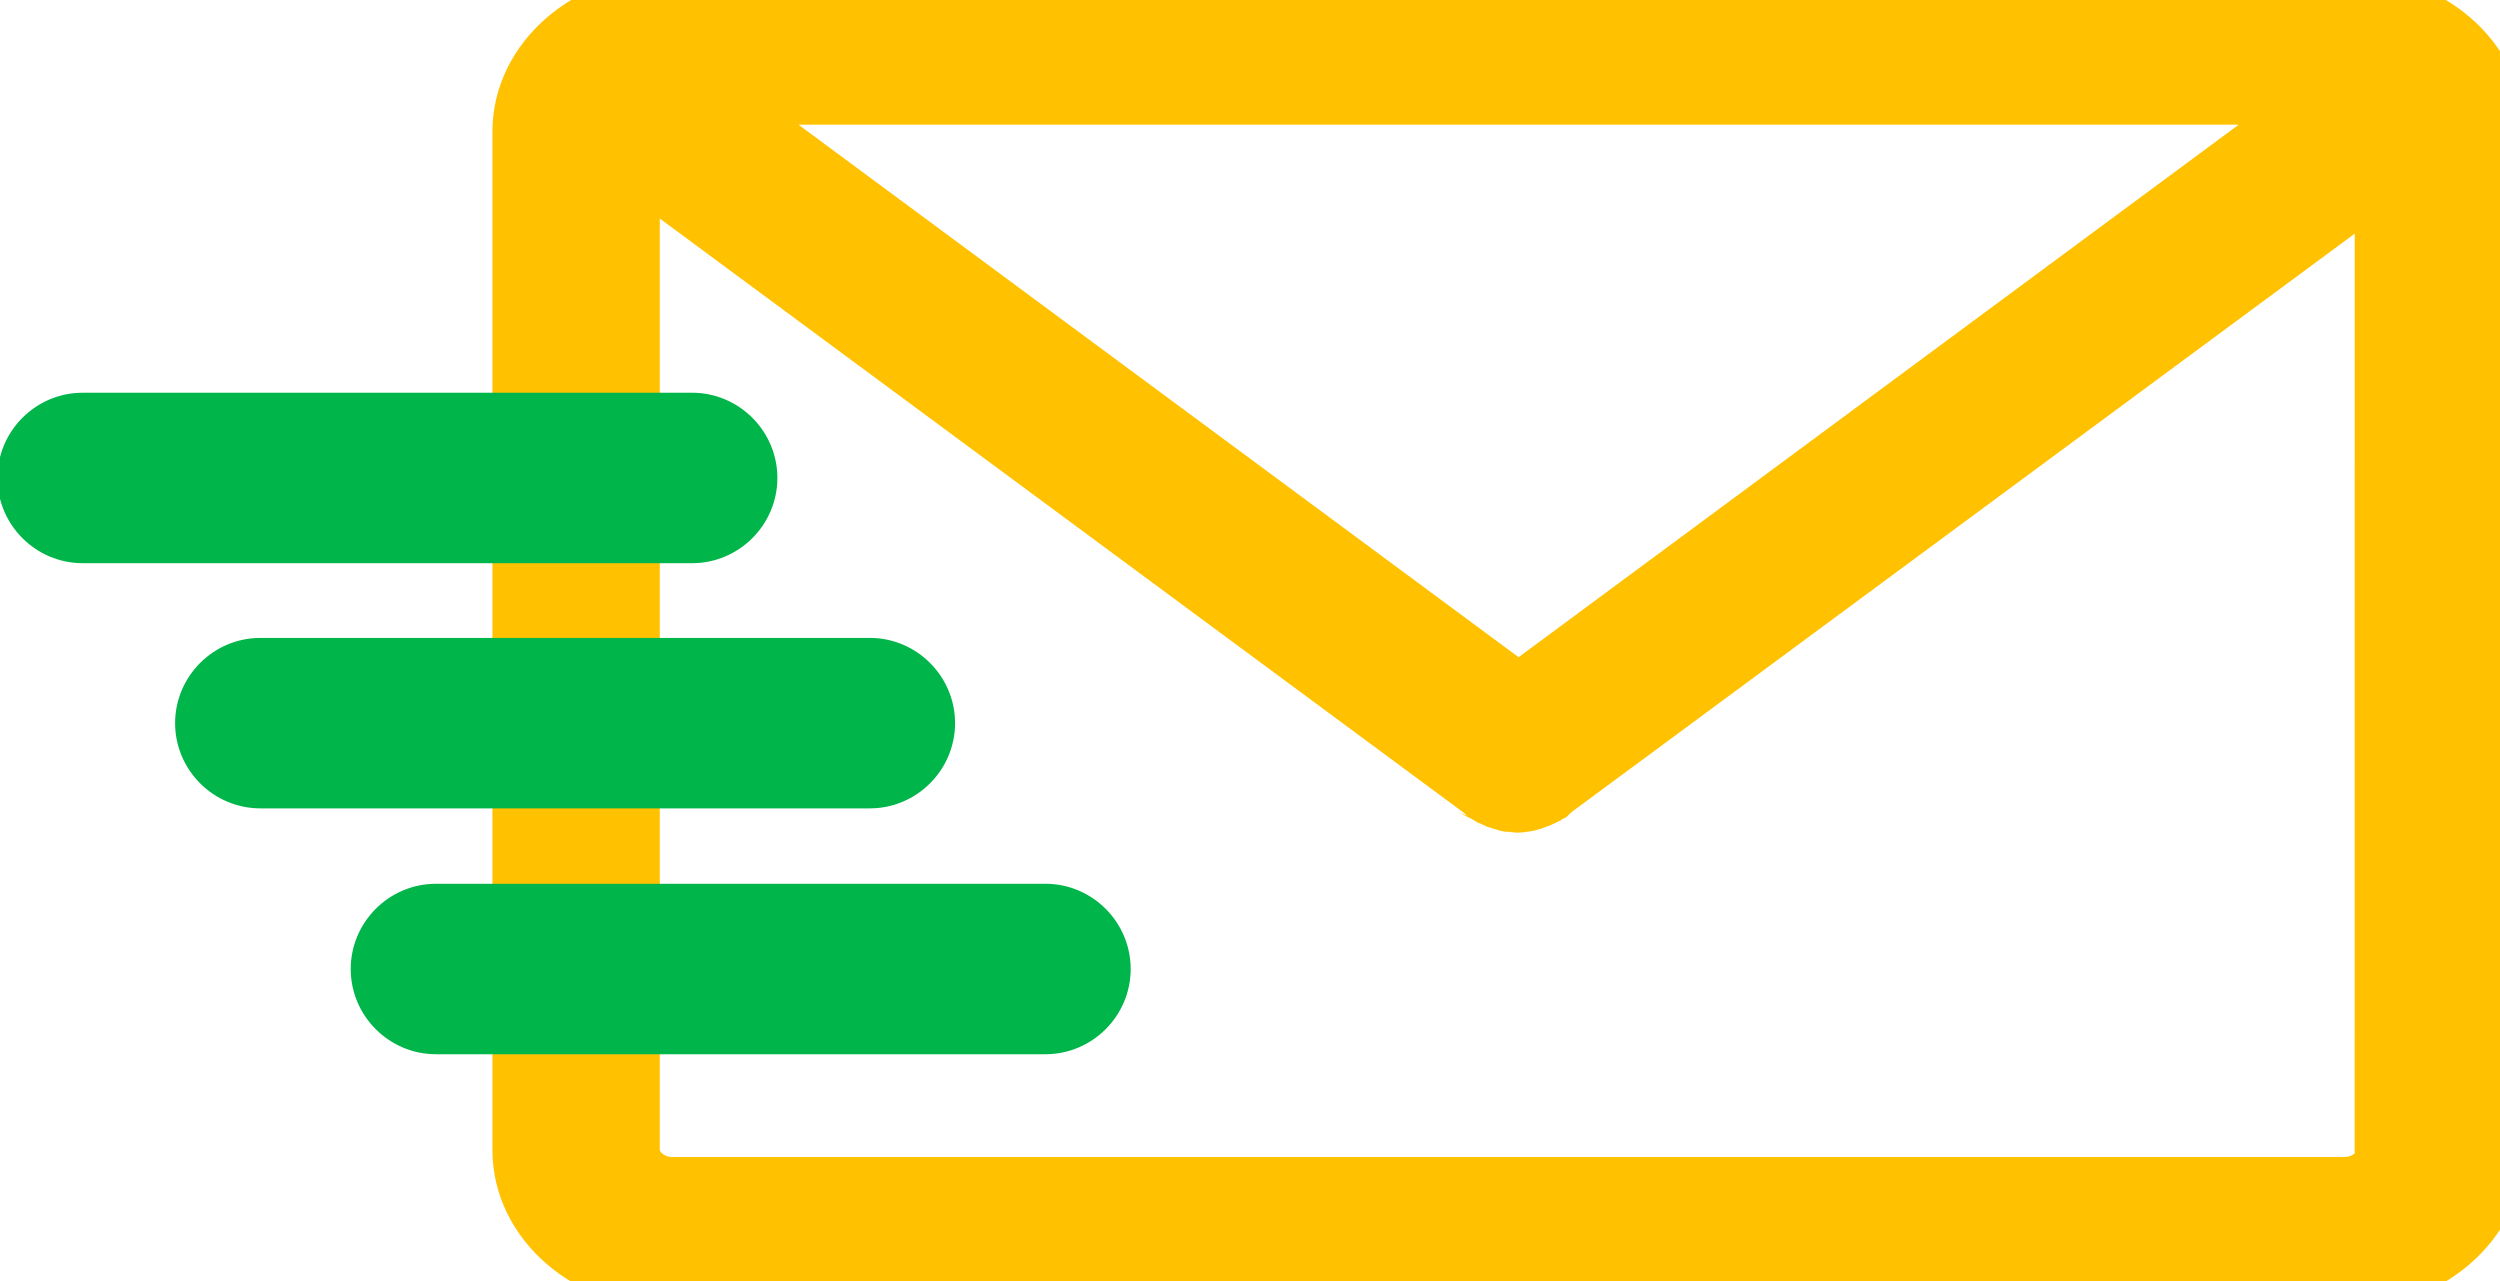 <svg xmlns="http://www.w3.org/2000/svg" xmlns:xlink="http://www.w3.org/1999/xlink" version="1.1" style="enable-background:new 0 0 474 474;" xml:space="preserve" width="363" height="186"><rect id="backgroundrect" width="100%" height="100%" x="0" y="0" fill="none" stroke="none"/>
<style type="text/css">
	.st0{fill:#FFC100;stroke:#FFC100;stroke-width:8;stroke-miterlimit:10;}
	.st1{fill:#00B549;stroke:#00B549;stroke-width:0.75;stroke-miterlimit:10;}
</style>




<g class="currentLayer" style=""><title>Layer 1</title><g id="svg_1" class="">
	<path class="st0" d="M340.4,-0 H97.6 c-12.2,0 -22.1,8.6 -22.1,19.1 v147.9 c0,10.5 9.9,19.1 22.1,19.1 h242.8 c12.2,0 22.1,-8.6 22.1,-19.1 V19.1 C362.6,8.5 352.6,-0 340.4,-0 zM337.2,14.1 L220.5,100.4 l-116.7,-86.3 H337.2 zM346.2,167 c0,2.7 -2.6,5 -5.8,5 H97.6 c-3.1,0 -5.8,-2.3 -5.8,-5 V23.8 l123.4,91.2 c0.1,0.1 0.2,0.1 0.2,0.2 s0.2,0.1 0.2,0.2 c0.2,0.1 0.3,0.2 0.5,0.3 c0.1,0.1 0.1,0.1 0.2,0.1 c0.2,0.1 0.5,0.2 0.7,0.3 c0.1,0 0.1,0.1 0.2,0.1 c0.2,0.1 0.4,0.2 0.6,0.2 c0.1,0 0.2,0.1 0.2,0.1 c0.2,0.1 0.4,0.1 0.5,0.1 c0.1,0 0.2,0.1 0.2,0.1 c0.2,0.1 0.4,0.1 0.6,0.1 c0.1,0 0.1,0 0.2,0 c0.2,0 0.5,0.1 0.8,0.1 l0,0 l0,0 c0.2,0 0.5,0 0.8,-0.1 c0.1,0 0.1,0 0.2,0 c0.2,0 0.4,-0.1 0.6,-0.1 c0.1,0 0.2,-0.1 0.2,-0.1 c0.2,-0.1 0.4,-0.1 0.5,-0.1 c0.1,0 0.2,-0.1 0.2,-0.1 c0.2,-0.1 0.4,-0.1 0.6,-0.2 c0.1,0 0.1,-0.1 0.2,-0.1 c0.2,-0.1 0.5,-0.2 0.7,-0.3 c0.1,-0.1 0.1,-0.1 0.2,-0.1 c0.2,-0.1 0.3,-0.2 0.5,-0.3 c0.1,-0.1 0.2,-0.1 0.2,-0.2 c0.1,-0.1 0.2,-0.1 0.2,-0.2 l120.5,-89 V167 z" id="svg_2"/>
</g><path class="st1" d="M100.5,81.4 H12 c-6.6,0 -12,-5.4 -12,-12 v0 c0,-6.6 5.4,-12 12,-12 h88.5 c6.6,0 12,5.4 12,12 v0 C112.5,76 107.1,81.4 100.5,81.4 z" id="svg_3"/><path class="st1" d="M126.3,117 H37.8 c-6.6,0 -12,-5.4 -12,-12 v0 c0,-6.6 5.4,-12 12,-12 h88.5 c6.6,0 12,5.4 12,12 v0 C138.3,111.6 132.9,117 126.3,117 z" id="svg_4"/><path class="st1" d="M151.8,152.7 H63.3 c-6.6,0 -12,-5.4 -12,-12 l0,0 c0,-6.6 5.4,-12 12,-12 h88.5 c6.6,0 12,5.4 12,12 l0,0 C163.8,147.3 158.4,152.7 151.8,152.7 z" id="svg_5"/></g></svg>